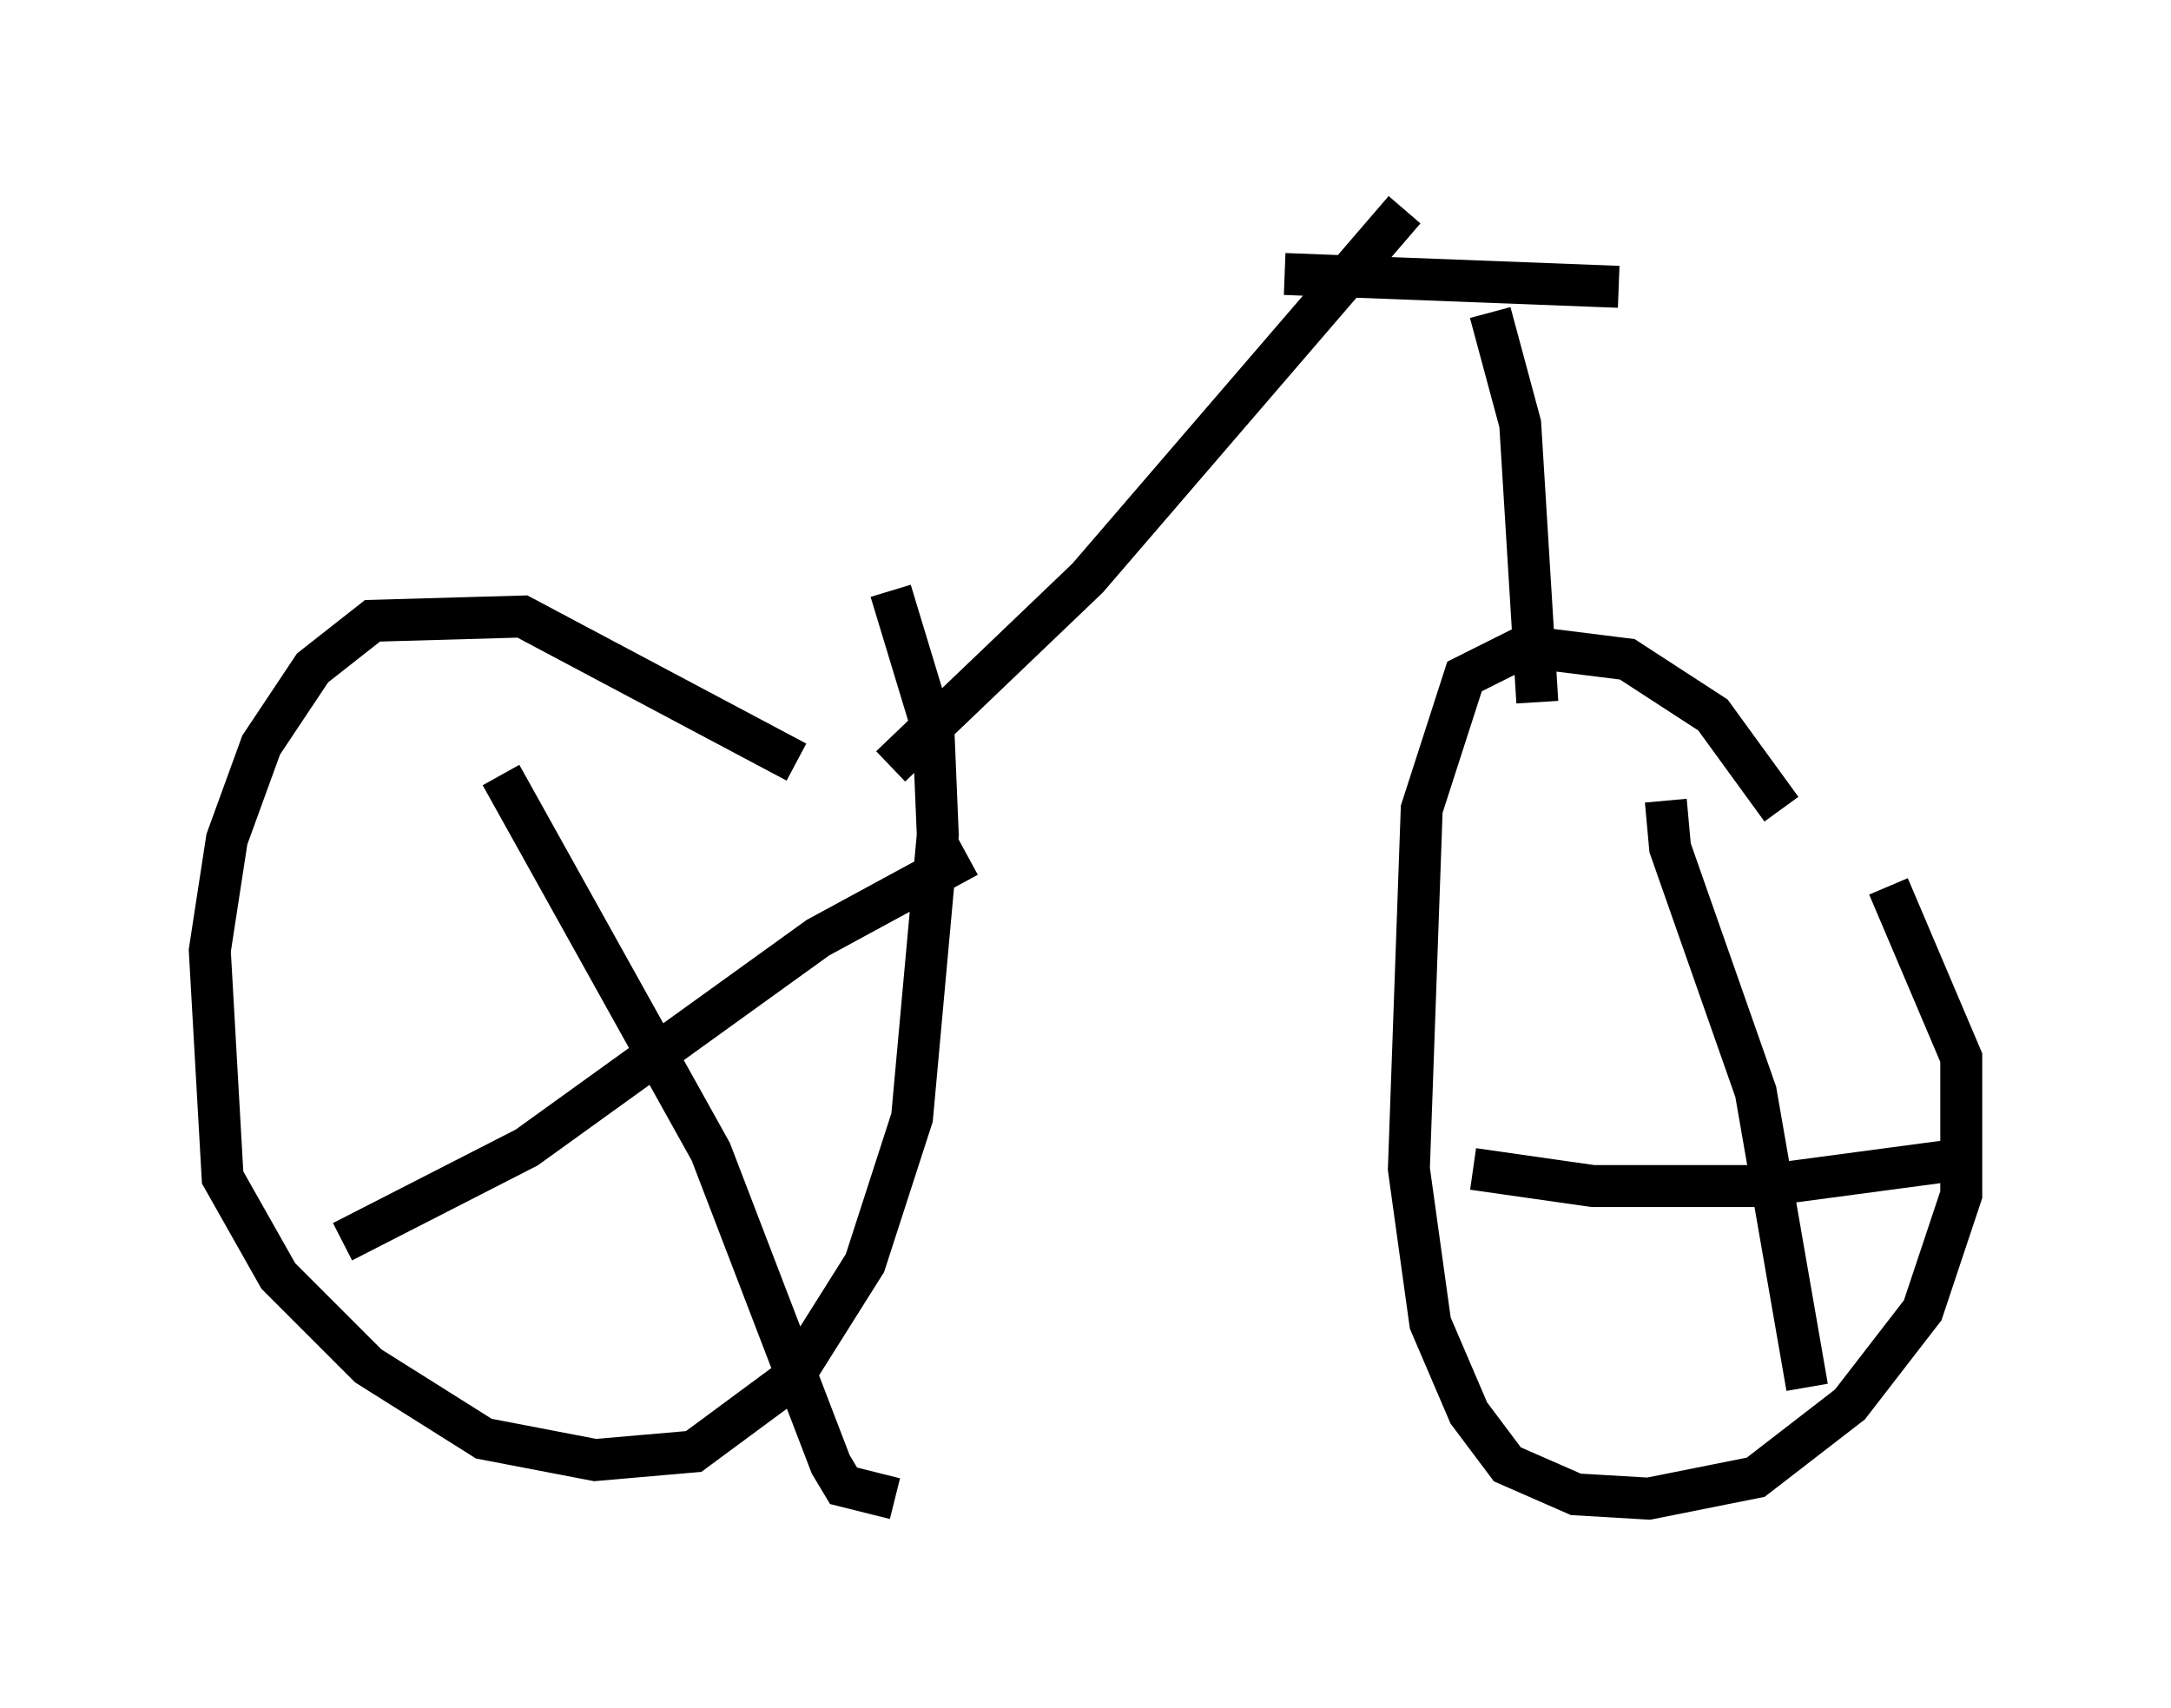 <?xml version="1.0" encoding="utf-8" ?>
<svg baseProfile="full" height="40.727" version="1.1" width="51.753" xmlns="http://www.w3.org/2000/svg" xmlns:ev="http://www.w3.org/2001/xml-events" xmlns:xlink="http://www.w3.org/1999/xlink"><defs /><rect fill="white" height="40.727" width="51.753" x="0" y="0" /><path d="M20.619, 18.679 m-1.633, -0.51 l-6.533, -3.471 -3.573, 0.102 l-1.429, 1.123 -1.225, 1.838 l-0.817, 2.246 -0.408, 2.654 l0.306, 5.41 1.327, 2.348 l2.144, 2.144 2.756, 1.735 l2.654, 0.51 2.348, -0.204 l2.348, -1.735 1.735, -2.756 l1.123, -3.471 0.613, -6.738 l-0.102, -2.45 -1.021, -3.369 m21.234, 5.206 l-1.633, -2.246 -2.042, -1.327 l-2.45, -0.306 -1.429, 0.715 l-1.021, 3.165 -0.306, 8.575 l0.51, 3.675 0.919, 2.144 l0.919, 1.225 1.633, 0.715 l1.735, 0.102 2.552, -0.51 l2.246, -1.735 1.735, -2.246 l0.919, -2.756 0.0, -3.267 l-1.735, -4.083 m-33.075, -2.654 l5.002, 8.983 2.858, 7.452 l0.306, 0.51 1.225, 0.306 m-13.169, -6.125 l4.39, -2.246 6.942, -5.002 l3.573, -1.94 m16.64, -1.327 l0.102, 1.123 2.042, 5.819 l1.225, 7.044 m-7.963, -5.206 l2.858, 0.408 3.981, 0.0 l4.594, -0.613 m-25.317, -9.392 l4.696, -4.492 7.554, -8.779 m3.165, 11.74 l-0.408, -6.635 -0.715, -2.654 m-4.9, -0.919 l7.963, 0.306 " fill="none" stroke="black" stroke-width="1" /></svg>